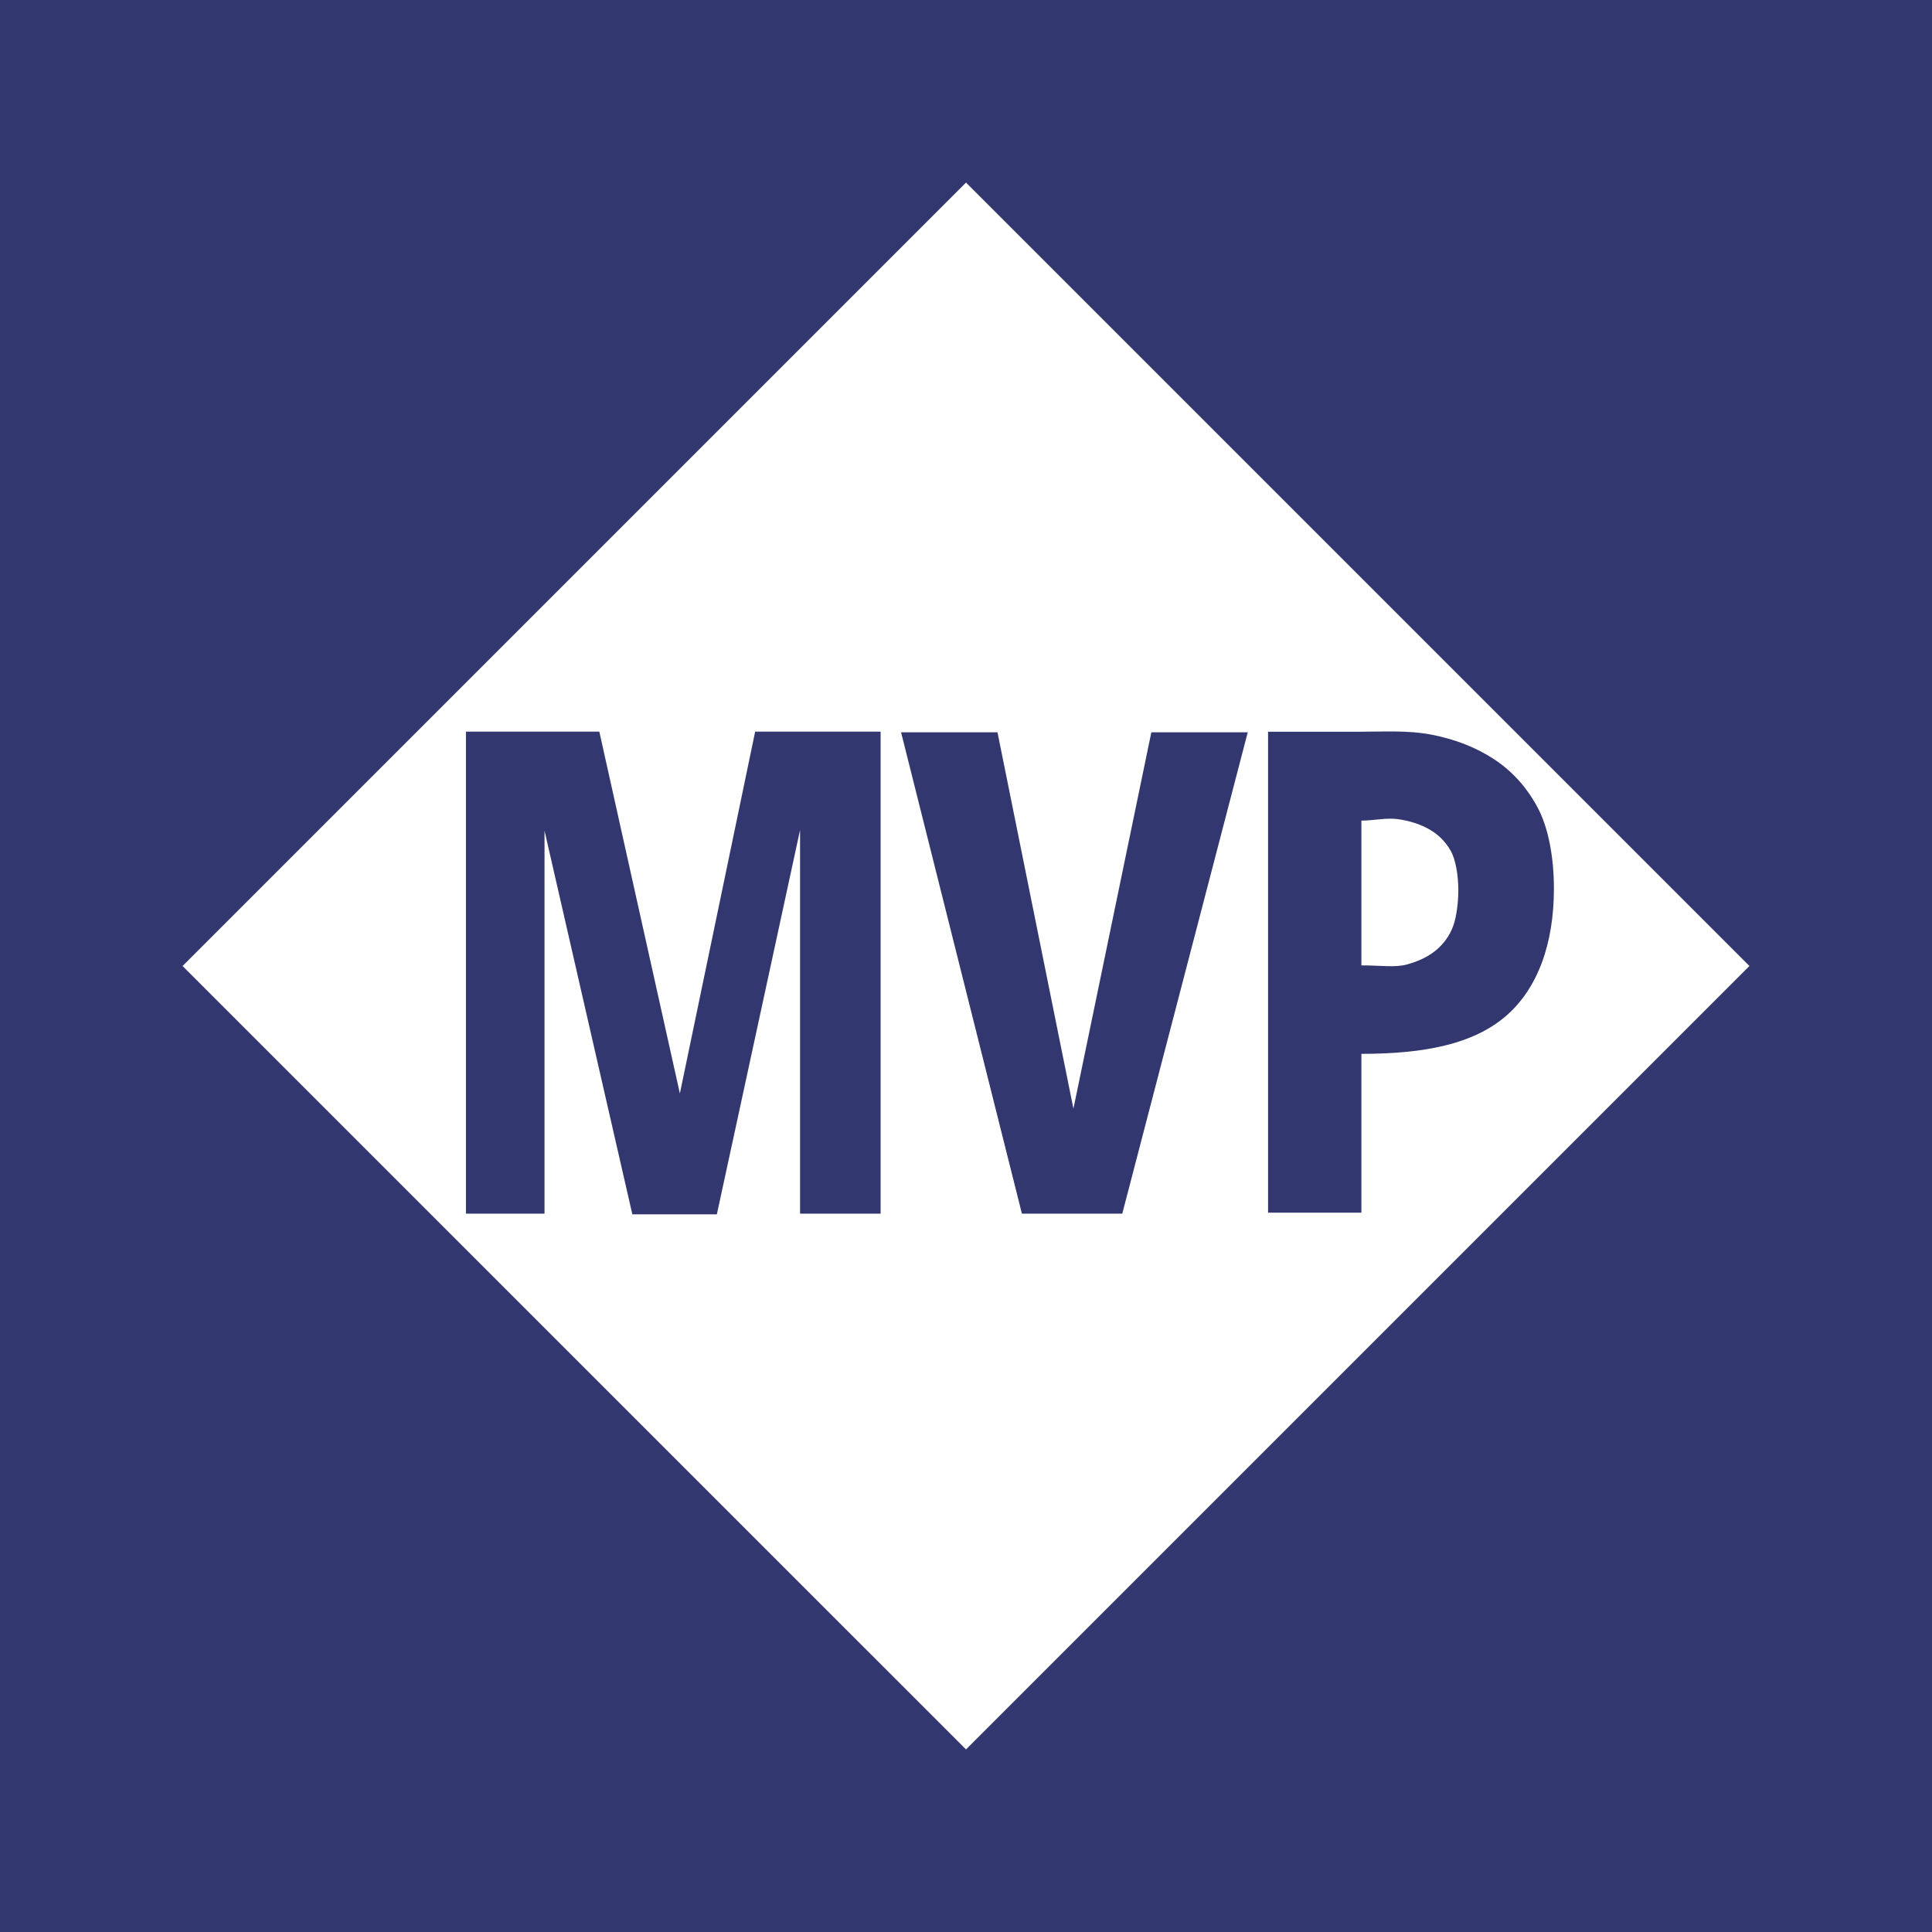 <?xml version="1.0" encoding="utf-8"?>
<!-- Generator: Adobe Illustrator 13.0.0, SVG Export Plug-In . SVG Version: 6.00 Build 14948)  -->
<!DOCTYPE svg PUBLIC "-//W3C//DTD SVG 1.1//EN" "http://www.w3.org/Graphics/SVG/1.1/DTD/svg11.dtd">
<svg version="1.1" id="Layer_1" xmlns="http://www.w3.org/2000/svg" xmlns:xlink="http://www.w3.org/1999/xlink" x="0px" y="0px"
	 width="134px" height="134px" viewBox="0 0 134 134" enable-background="new 0 0 134 134" xml:space="preserve">
<rect fill="#33376F" width="134" height="134"/>
<g>
	<g>
		<path fill="#FFFFFF" d="M99.133,57.522c-0.623-0.353-1.343-0.587-2.159-0.705c-0.813-0.119-1.669,0.099-2.563,0.099h0.013v10.042
			h0.118c1.192,0,2.206,0.162,3.039-0.064c0.833-0.227,1.513-0.561,2.04-1.006c0.524-0.442,0.912-0.985,1.157-1.628
			c0.245-0.643,0.368-1.664,0.368-2.515c0-1.031-0.181-2.133-0.539-2.758C100.246,58.364,99.755,57.875,99.133,57.522z
			 M67.001,12.662L12.662,67l54.339,54.337L121.338,67L67.001,12.662z M61.078,84.177h-5.587V57.568l-5.771,26.654h-5.862
			l-6.091-26.608v26.562h-5.45V50.745h9.251l5.587,25.096l5.221-25.096h8.702V84.177z M77.839,84.177h-6.961l-8.381-33.386h6.687
			l5.267,26.104l5.404-26.104h6.687L77.839,84.177z M104.408,70.503c-2.247,1.91-5.578,2.59-9.998,2.59h0.013V84.11H87.95V50.753
			h6.17c1.789,0,3.508-0.116,5.157,0.2c1.647,0.317,3.101,0.887,4.354,1.71c1.254,0.824,2.259,1.936,3.012,3.339
			c0.754,1.402,1.133,3.463,1.133,5.636C107.776,65.456,106.653,68.594,104.408,70.503z"/>
	</g>
</g>
</svg>
